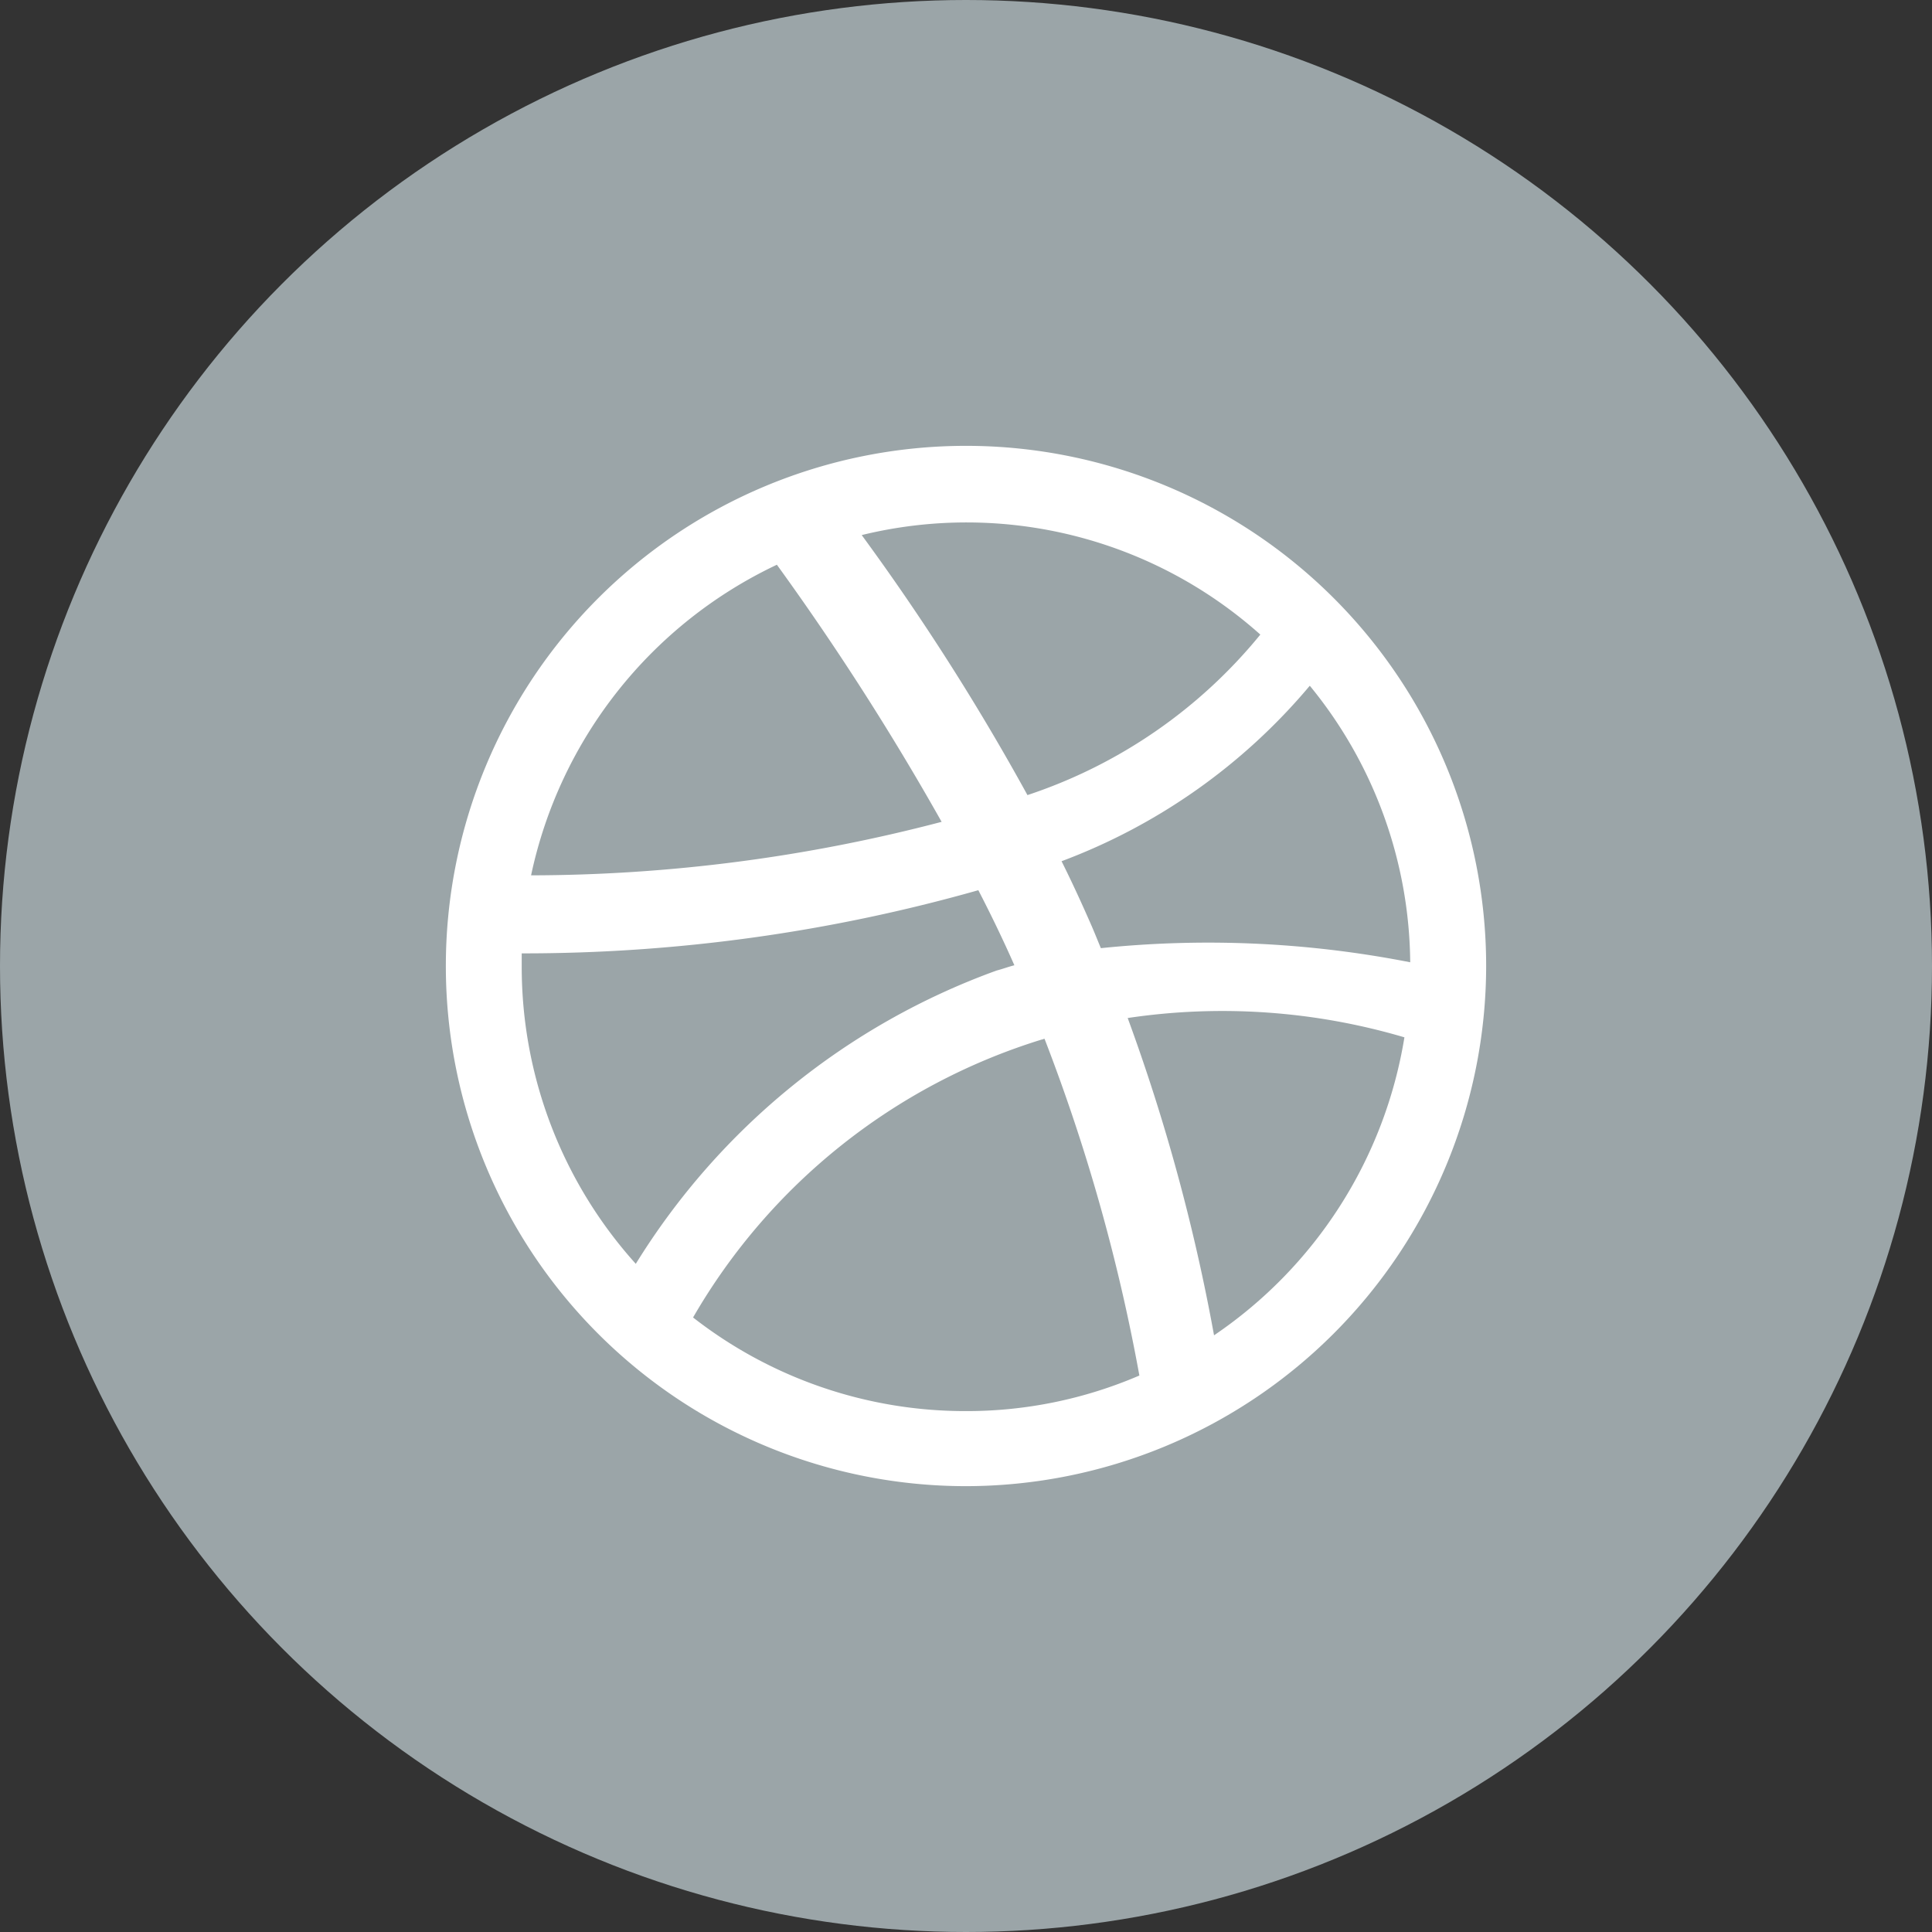 <svg id="Dribbble" xmlns="http://www.w3.org/2000/svg" width="26" height="26" viewBox="0 0 26 26">
  <rect x="0" y="0" width="26" height="26" fill="#333333" stroke="none"/>
  <defs>
    <style>
      .cls-1 {
        fill: #9ba5a8;
      }

      .cls-2 {
        fill: #fff;
        fill-rule: evenodd;
      }
    </style>
  </defs>
  <circle id="Base" class="cls-1" cx="13" cy="13" r="13"/>
  <path id="Icon" class="cls-2" d="M851,2865a7,7,0,1,1,7-7A7.008,7.008,0,0,1,851,2865Zm5.9-6.04a8.643,8.643,0,0,0-3.724-.26,25.768,25.768,0,0,1,1.162,4.27A6.008,6.008,0,0,0,856.9,2858.96Zm-3.567,4.55a24.894,24.894,0,0,0-1.276-4.53c-0.013,0-.026.01-0.039,0.01a8.215,8.215,0,0,0-4.691,3.74,5.952,5.952,0,0,0,3.67,1.26A5.879,5.879,0,0,0,853.336,2863.51Zm-6.778-1.5a9.507,9.507,0,0,1,4.86-3.95c0.078-.02.157-0.05,0.236-0.07-0.15-.34-0.314-0.68-0.485-1.01a22.42,22.42,0,0,1-6.145.85q0,0.09,0,.18A5.971,5.971,0,0,0,846.558,2862.01Zm-1.411-5.23a21.887,21.887,0,0,0,5.528-.72,36.012,36.012,0,0,0-2.217-3.46A6,6,0,0,0,845.147,2856.78Zm4.452-4.58a31.853,31.853,0,0,1,2.231,3.5,6.807,6.807,0,0,0,3.134-2.16A5.934,5.934,0,0,0,849.6,2852.2Zm6.029,2.03a8.034,8.034,0,0,1-3.339,2.36c0.14,0.28.273,0.57,0.4,0.86,0.044,0.1.087,0.21,0.129,0.31a14.078,14.078,0,0,1,4.163.19A5.944,5.944,0,0,0,855.628,2854.23Z" transform="translate(-838 -2845)"/>
</svg>
